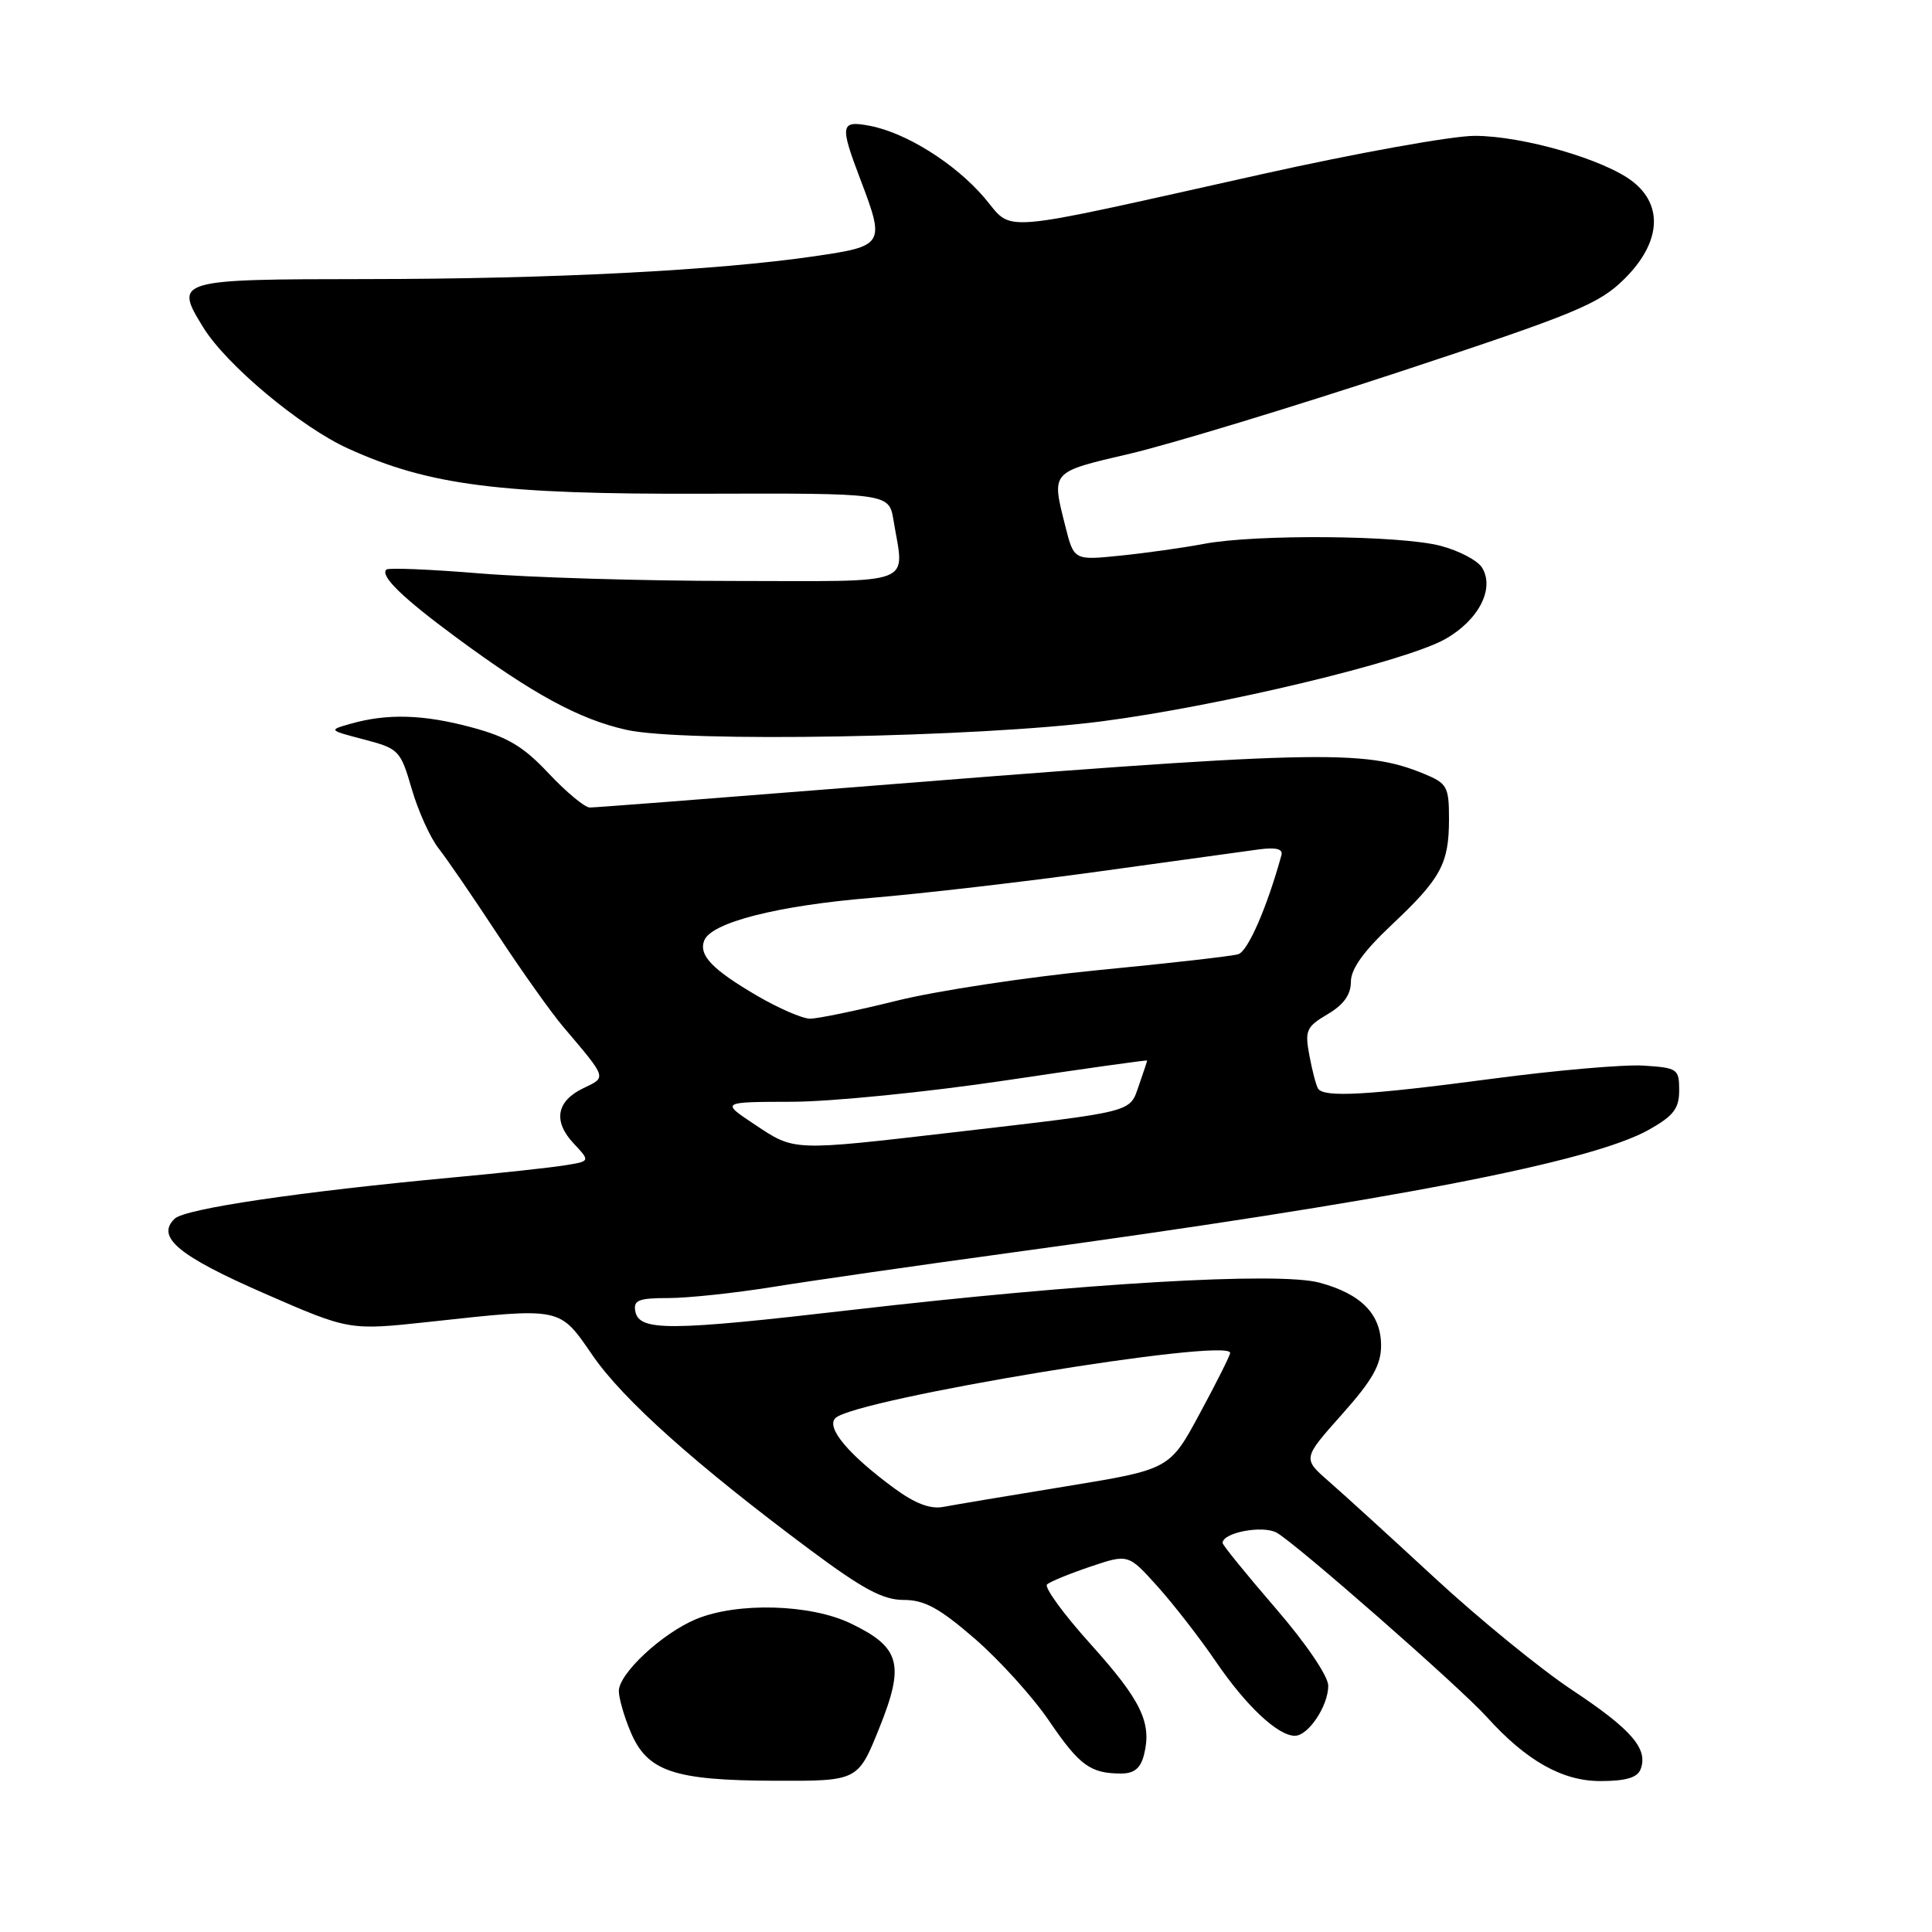 <?xml version="1.0" encoding="UTF-8" standalone="no"?>
<!DOCTYPE svg PUBLIC "-//W3C//DTD SVG 1.1//EN" "http://www.w3.org/Graphics/SVG/1.1/DTD/svg11.dtd" >
<svg xmlns="http://www.w3.org/2000/svg" xmlns:xlink="http://www.w3.org/1999/xlink" version="1.1" viewBox="0 0 256 256">
 <g >
 <path fill="currentColor"
d=" M 116.50 229.00 C 119.91 220.53 119.31 218.29 112.76 215.13 C 107.42 212.54 97.69 212.27 92.22 214.55 C 87.72 216.43 82.00 221.76 82.00 224.07 C 82.00 225.00 82.69 227.42 83.54 229.44 C 85.75 234.72 89.23 235.91 102.59 235.96 C 113.68 236.00 113.68 236.00 116.50 229.00 Z  M 217.39 234.43 C 218.42 231.74 216.19 229.16 208.35 223.96 C 204.18 221.20 195.99 214.52 190.14 209.11 C 184.29 203.70 177.95 197.92 176.05 196.27 C 172.61 193.26 172.61 193.26 177.80 187.43 C 181.84 182.90 183.00 180.86 183.00 178.30 C 183.00 174.13 180.37 171.45 174.84 169.96 C 169.42 168.50 143.59 170.01 112.71 173.59 C 88.65 176.38 84.69 176.41 84.18 173.75 C 83.91 172.28 84.62 172.00 88.55 172.00 C 91.14 172.00 97.36 171.34 102.38 170.53 C 107.39 169.72 121.62 167.67 134.00 165.98 C 184.18 159.13 210.86 153.99 218.50 149.69 C 221.76 147.85 222.50 146.89 222.50 144.47 C 222.50 141.64 222.28 141.49 217.80 141.20 C 215.22 141.03 206.15 141.82 197.66 142.95 C 181.20 145.13 175.40 145.46 174.65 144.24 C 174.39 143.83 173.87 141.85 173.50 139.85 C 172.88 136.54 173.09 136.06 175.91 134.39 C 178.04 133.14 179.00 131.80 179.00 130.09 C 179.00 128.39 180.69 126.04 184.39 122.56 C 190.94 116.40 192.00 114.45 192.00 108.51 C 192.00 104.25 191.75 103.80 188.75 102.56 C 180.67 99.23 174.92 99.38 109.93 104.56 C 93.12 105.90 78.82 107.00 78.15 107.00 C 77.49 107.00 75.05 104.97 72.72 102.50 C 69.37 98.92 67.27 97.66 62.50 96.38 C 56.13 94.66 51.32 94.52 46.47 95.90 C 43.50 96.74 43.51 96.75 48.26 97.99 C 52.85 99.20 53.07 99.42 54.56 104.55 C 55.41 107.47 57.01 111.01 58.12 112.42 C 59.23 113.83 62.73 118.94 65.90 123.77 C 69.08 128.60 72.99 134.12 74.61 136.03 C 80.49 142.97 80.40 142.70 77.32 144.18 C 73.72 145.90 73.25 148.57 76.02 151.52 C 78.22 153.87 78.22 153.87 74.86 154.41 C 73.01 154.71 66.33 155.44 60.00 156.02 C 39.66 157.92 24.54 160.15 23.15 161.48 C 20.62 163.90 23.63 166.41 35.06 171.40 C 46.28 176.30 46.28 176.30 56.89 175.15 C 74.55 173.23 74.07 173.14 78.54 179.62 C 82.57 185.48 92.24 194.11 107.38 205.39 C 114.34 210.57 117.01 212.00 119.74 212.00 C 122.50 212.00 124.47 213.07 129.19 217.16 C 132.46 220.00 136.89 224.89 139.02 228.04 C 143.04 233.94 144.48 235.00 148.56 235.00 C 150.29 235.00 151.14 234.30 151.59 232.50 C 152.65 228.27 151.22 225.31 144.48 217.82 C 140.91 213.86 138.33 210.31 138.74 209.94 C 139.16 209.57 141.75 208.51 144.50 207.58 C 149.50 205.90 149.50 205.90 153.37 210.20 C 155.50 212.57 158.98 217.05 161.10 220.16 C 165.10 226.03 169.32 230.00 171.58 230.00 C 173.36 230.00 176.00 226.04 176.00 223.37 C 176.00 222.10 173.06 217.77 169.00 213.07 C 165.15 208.61 162.00 204.73 162.00 204.45 C 162.00 203.08 167.27 202.07 169.15 203.08 C 171.57 204.38 193.44 223.55 197.00 227.50 C 202.23 233.30 207.01 236.00 212.04 236.00 C 215.43 236.00 216.96 235.55 217.39 234.43 Z  M 146.00 95.58 C 161.58 93.56 186.19 87.67 191.48 84.69 C 195.93 82.19 198.10 77.98 196.37 75.20 C 195.78 74.26 193.33 72.97 190.90 72.33 C 185.58 70.92 166.42 70.76 159.50 72.07 C 156.75 72.59 151.76 73.29 148.40 73.63 C 142.30 74.25 142.30 74.25 141.15 69.68 C 139.32 62.40 139.15 62.59 149.75 60.11 C 155.11 58.85 171.20 53.96 185.50 49.25 C 208.86 41.54 211.88 40.29 215.25 36.95 C 220.02 32.22 220.45 27.28 216.36 24.07 C 212.64 21.15 201.78 18.00 195.39 18.00 C 192.42 18.00 179.76 20.28 167.25 23.07 C 131.14 31.11 134.41 30.84 130.41 26.17 C 126.55 21.66 120.05 17.58 115.25 16.67 C 111.36 15.93 111.25 16.53 114.00 23.76 C 117.29 32.41 117.18 32.60 107.95 33.95 C 95.02 35.84 73.18 36.96 48.72 36.98 C 23.30 37.00 23.03 37.08 26.95 43.41 C 30.00 48.36 39.87 56.60 46.14 59.44 C 56.89 64.32 66.21 65.51 93.15 65.42 C 117.79 65.35 117.79 65.35 118.39 68.92 C 119.84 77.73 121.77 77.00 97.25 76.98 C 85.29 76.98 70.14 76.52 63.59 75.98 C 57.03 75.44 51.46 75.21 51.19 75.47 C 50.35 76.32 53.33 79.21 60.50 84.50 C 70.67 92.00 76.72 95.29 82.97 96.70 C 90.49 98.41 129.57 97.71 146.00 95.58 Z  M 118.50 197.21 C 112.43 192.75 109.43 189.17 110.69 187.91 C 113.22 185.38 163.00 177.16 163.00 179.27 C 163.00 179.59 161.20 183.19 158.99 187.27 C 154.99 194.70 154.99 194.70 141.24 196.95 C 133.68 198.18 126.38 199.41 125.00 199.67 C 123.28 200.00 121.25 199.23 118.50 197.21 Z  M 100.00 149.00 C 95.50 146.01 95.50 146.01 105.00 145.99 C 110.22 145.97 122.94 144.70 133.25 143.16 C 143.56 141.62 152.00 140.43 152.00 140.53 C 152.00 140.62 151.51 142.11 150.91 143.82 C 149.64 147.46 150.59 147.22 126.50 150.02 C 104.88 152.53 105.33 152.55 100.00 149.00 Z  M 100.35 131.96 C 94.39 128.48 92.56 126.58 93.31 124.63 C 94.23 122.24 103.00 120.00 115.49 118.97 C 122.09 118.42 135.60 116.86 145.50 115.49 C 155.40 114.12 164.99 112.80 166.81 112.55 C 169.07 112.25 170.02 112.49 169.80 113.30 C 167.90 120.21 165.35 126.07 164.07 126.44 C 163.21 126.70 154.85 127.65 145.50 128.55 C 136.15 129.46 124.14 131.28 118.82 132.60 C 113.49 133.92 108.32 134.99 107.32 134.98 C 106.32 134.97 103.18 133.61 100.35 131.96 Z "/>
</g>
</svg>